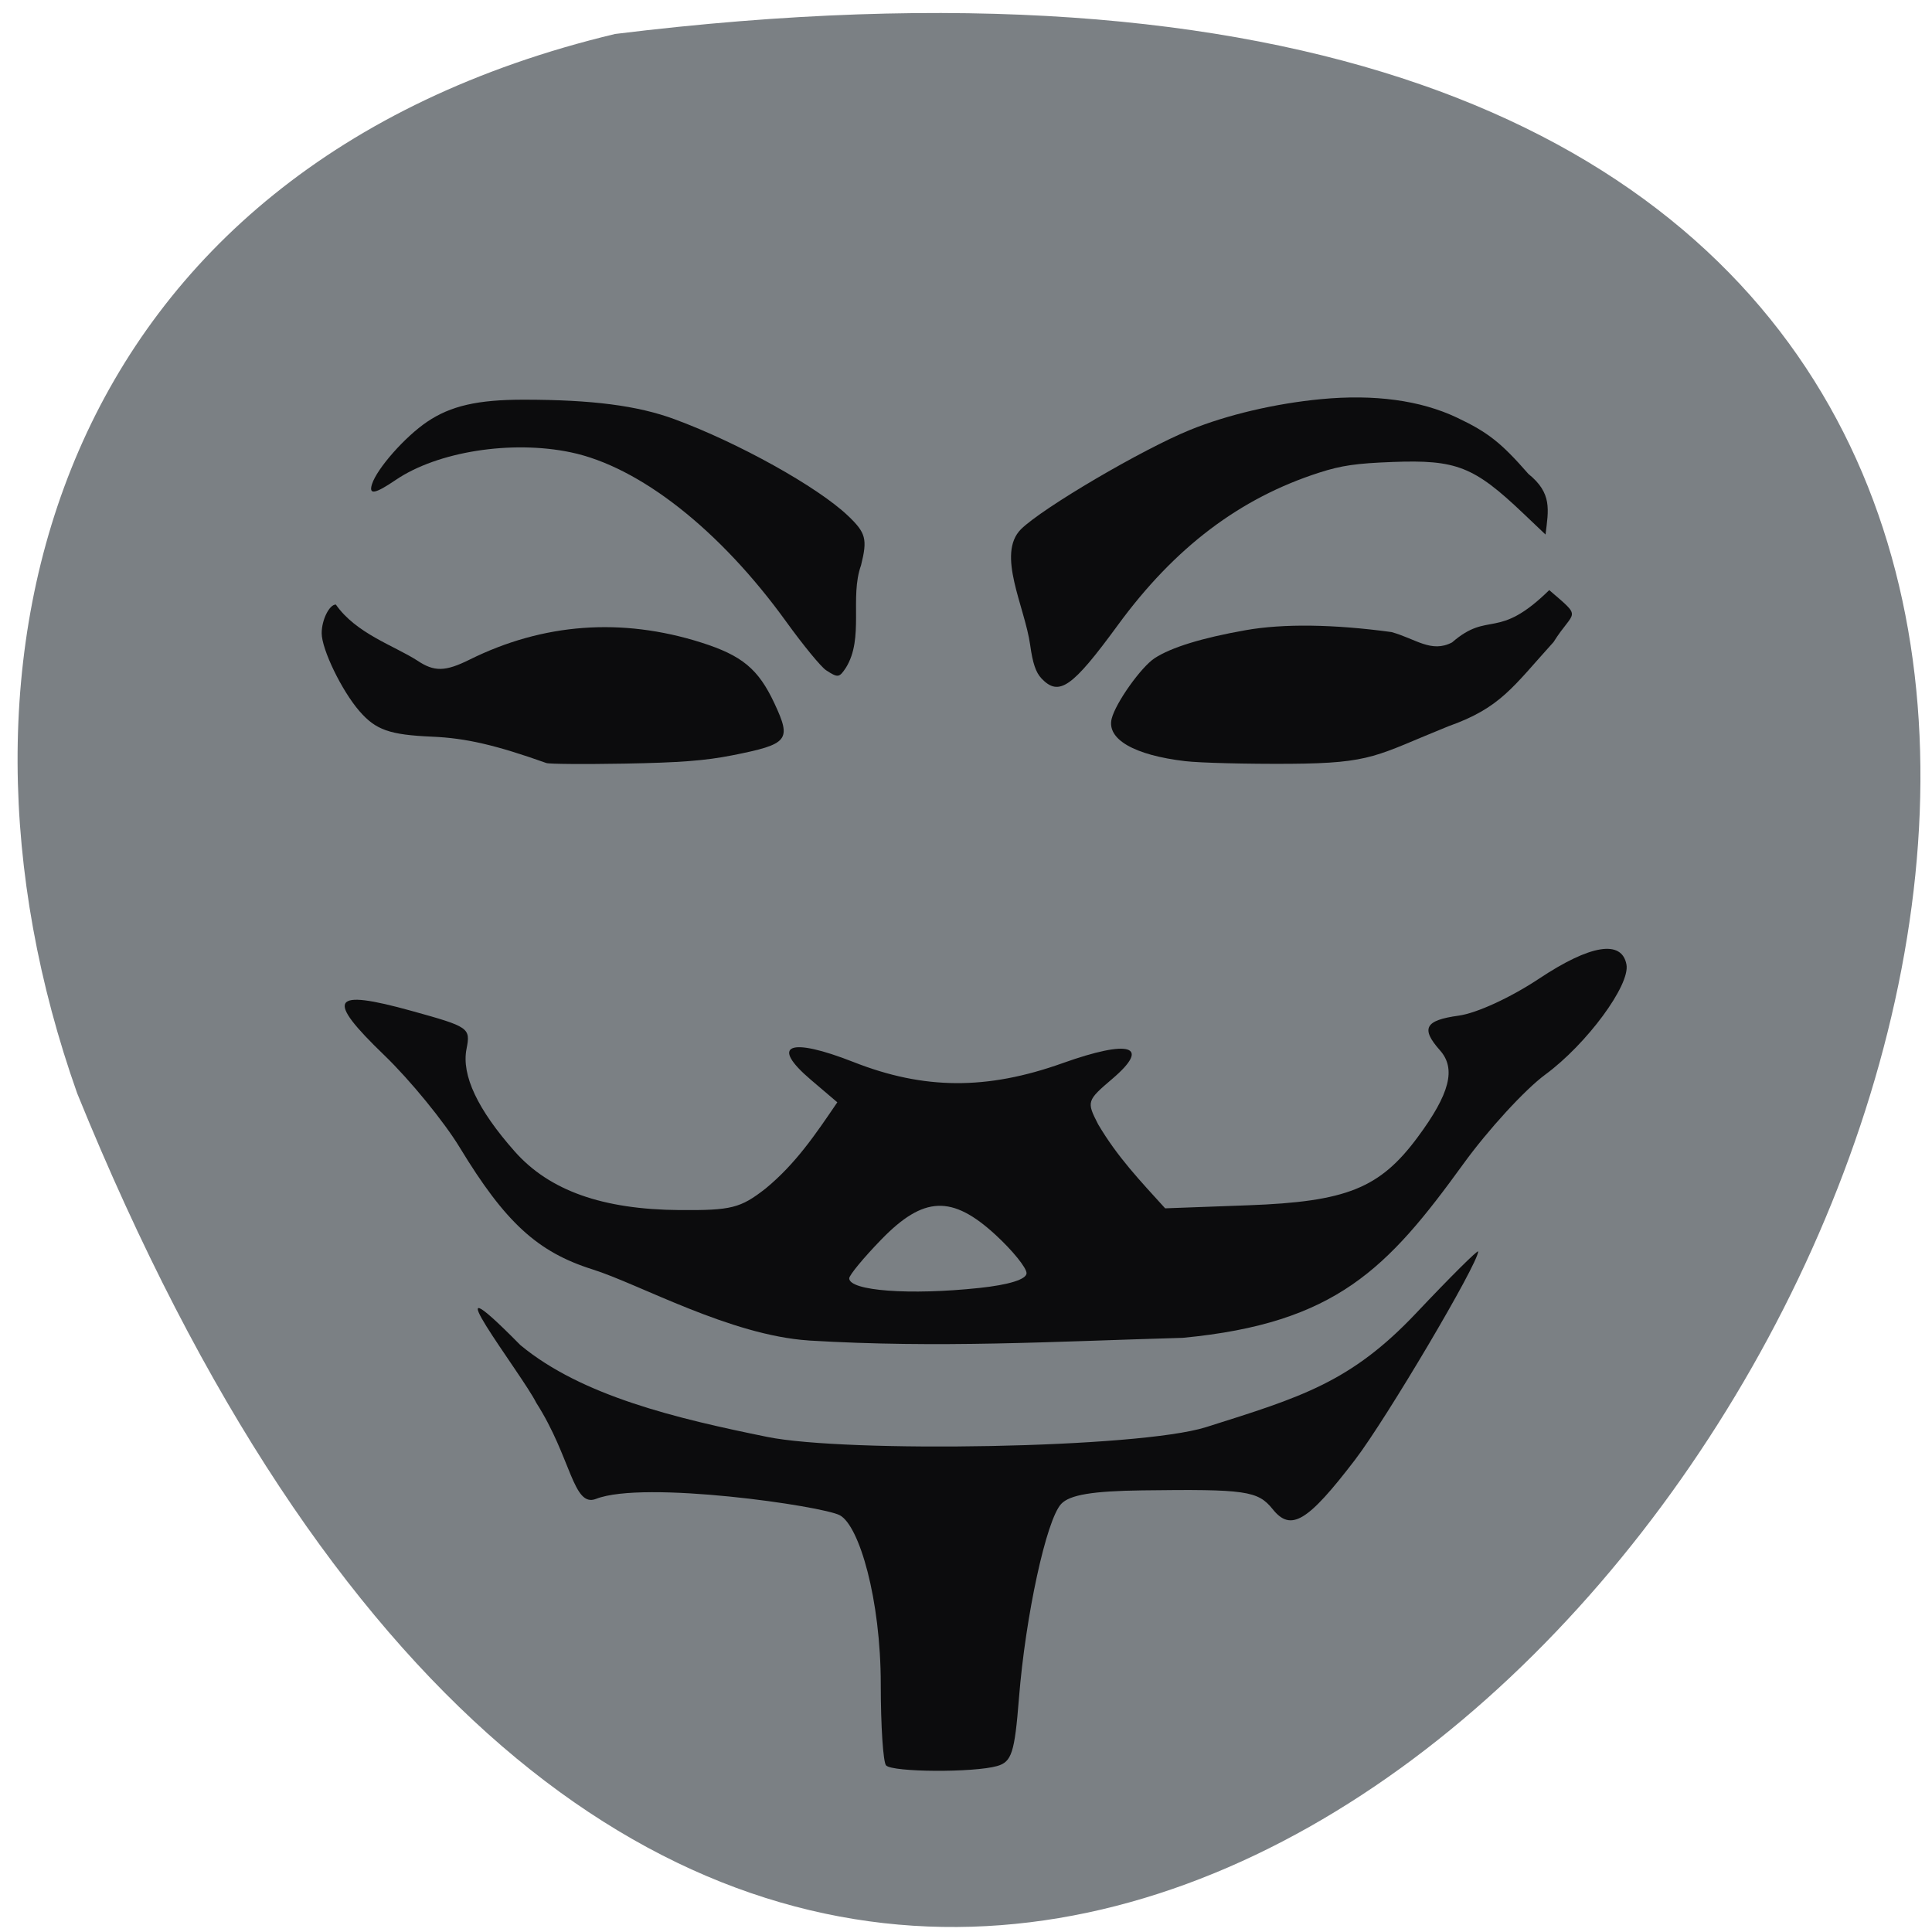 <svg xmlns="http://www.w3.org/2000/svg" viewBox="0 0 256 256"><path d="m 81.5 4.502 c 363.31 -44.679 62.17 469 -71.27 140.38 -20.465 -57.733 -2.699 -122.69 71.27 -140.38 z" fill="#7b8084" color="#000"/><g fill="#0c0c0d"><path d="m 72.41 101.11 c -6.722 -2.39 -10.674 -3.304 -15.12 -3.496 -5.672 -0.245 -7.494 -0.885 -9.67 -3.394 -2.342 -2.701 -4.995 -8.184 -4.995 -10.322 0 -1.759 1.01 -3.792 1.875 -3.792 2.682 3.84 7.695 5.435 10.792 7.42 2.248 1.508 3.699 1.482 6.938 -0.125 9.734 -4.829 20.13 -5.599 30.657 -2.27 5.447 1.723 7.6 3.51 9.735 8.08 2.282 4.888 1.872 5.392 -5.592 6.873 -3.569 0.708 -6.968 0.969 -14.305 1.099 -5.293 0.093 -9.933 0.06 -10.311 -0.075 z"/><path d="m 109.46 88.81 c -0.667 -0.434 -3.038 -3.32 -5.27 -6.414 c -8.787 -12.18 -19.428 -20.55 -28.555 -22.46 c -7.868 -1.647 -17.662 -0.102 -23.2 3.659 -2.743 1.863 -3.604 2.02 -3.144 0.561 0.656 -2.077 4.382 -6.293 7.302 -8.264 3.137 -2.118 6.705 -2.934 12.814 -2.932 9.04 0.003 15.08 0.784 19.953 2.58 8.471 3.122 18.972 8.965 22.999 12.797 2.38 2.265 2.599 3.093 1.734 6.564 -1.534 4.285 0.437 9.617 -2 13.567 -0.895 1.348 -1.056 1.369 -2.633 0.342 z"/><path d="m 137.99 89.88 c -0.738 -0.775 -1.155 -2.01 -1.486 -4.411 -0.718 -5.122 -4.494 -12.05 -1.222 -15.343 2.871 -2.834 16.09 -10.597 22.433 -13.172 4.913 -1.995 11.268 -3.487 17.31 -4.063 7.087 -0.676 13.183 0.149 18.02 2.44 4.115 1.948 5.849 3.315 9.479 7.468 3.162 2.555 2.669 4.735 2.266 8.03 l -2.954 -2.808 c -6.535 -6.214 -8.854 -7.126 -17.312 -6.807 -4.806 0.181 -6.771 0.466 -9.694 1.403 -10.533 3.378 -19.18 9.922 -26.698 20.2 -6.081 8.315 -7.808 9.519 -10.143 7.07 z"/><path d="m 157.07 100.86 c -6.787 -0.795 -10.457 -2.915 -9.764 -5.64 0.536 -2.109 3.895 -6.834 5.694 -8.01 2.186 -1.428 6.292 -2.69 12.07 -3.71 4.979 -0.878 11.628 -0.792 19.305 0.252 3.207 0.882 5.271 2.812 8.03 1.373 4.93 -4.283 5.962 -0.157 12.877 -6.932 4.512 3.88 3.295 2.531 0.571 6.883 -5.408 5.967 -7.01 8.709 -13.933 11.158 -9.597 3.872 -9.984 4.9 -20.98 4.973 -5.671 0.038 -11.912 -0.119 -13.869 -0.348 z"/><path d="m 107.16 177.62 c -10.408 -0.685 -22.455 -7.47 -28.647 -9.42 -7.289 -2.296 -11.57 -6.226 -17.587 -16.14 -2.086 -3.438 -6.593 -8.948 -10.01 -12.243 -7.852 -7.561 -7.07 -8.831 3.625 -5.867 7.649 2.121 7.824 2.242 7.274 5.05 -0.679 3.462 1.466 8.02 6.397 13.583 4.588 5.179 11.637 7.683 21.843 7.758 6.853 0.05 8.05 -0.249 11.377 -2.842 4 -3.285 6.641 -7.206 9.517 -11.438 l -3.506 -2.985 c -5.465 -4.653 -2.898 -5.713 5.672 -2.343 9.33 3.67 17.662 3.714 27.669 0.146 8.979 -3.201 11.764 -2.326 6.601 2.074 -3.389 2.888 -3.425 3.01 -1.871 6.03 2.551 4.326 5.536 7.442 8.876 11.127 l 10.996 -0.403 c 13.05 -0.478 17.443 -2.243 22.469 -9.03 4.259 -5.749 5.11 -9.07 2.95 -11.503 -2.575 -2.902 -1.993 -3.983 2.477 -4.595 2.39 -0.327 6.884 -2.395 10.664 -4.907 6.789 -4.511 10.951 -5.182 11.57 -1.866 0.508 2.718 -5.262 10.542 -10.752 14.58 -2.687 1.976 -7.576 7.306 -10.864 11.844 -10.02 13.836 -16.851 21.11 -37.17 23.04 -17.346 0.495 -32.26 1.391 -49.567 0.356 z m 22.583 -6.955 c 3.966 -0.423 6.28 -1.146 6.28 -1.963 0 -0.711 -1.84 -2.989 -4.089 -5.061 -5.778 -5.324 -9.552 -5.174 -15.16 0.605 -2.335 2.405 -4.246 4.717 -4.246 5.137 0 1.666 8.02 2.262 17.218 1.281 z"/><path d="m 117.41 233.93 c -0.387 -0.412 -0.704 -5.237 -0.704 -10.723 0 -11.305 -2.846 -21.02 -5.413 -22.42 -2.271 -1.236 -25.966 -4.669 -32.31 -2.179 -3.062 1.201 -3.275 -5.471 -7.928 -12.733 -1.815 -3.687 -15.11 -20.824 -2.104 -7.644 8.15 6.762 20.767 9.741 32.727 12.17 10.416 2.116 49.18 1.528 58.12 -1.294 12.623 -3.985 19.19 -5.936 27.886 -15.15 4.499 -4.765 8.179 -8.422 8.179 -8.127 0 1.605 -12.156 22.17 -16.327 27.619 -6.287 8.216 -8.486 9.533 -10.895 6.53 -1.96 -2.444 -3.558 -2.675 -17.294 -2.496 -6.585 0.086 -9.601 0.589 -10.731 1.792 -1.967 2.094 -4.731 14.81 -5.601 25.768 -0.573 7.214 -0.96 8.415 -2.888 8.966 -3.103 0.887 -13.862 0.827 -14.716 -0.082 z"/></g></svg>